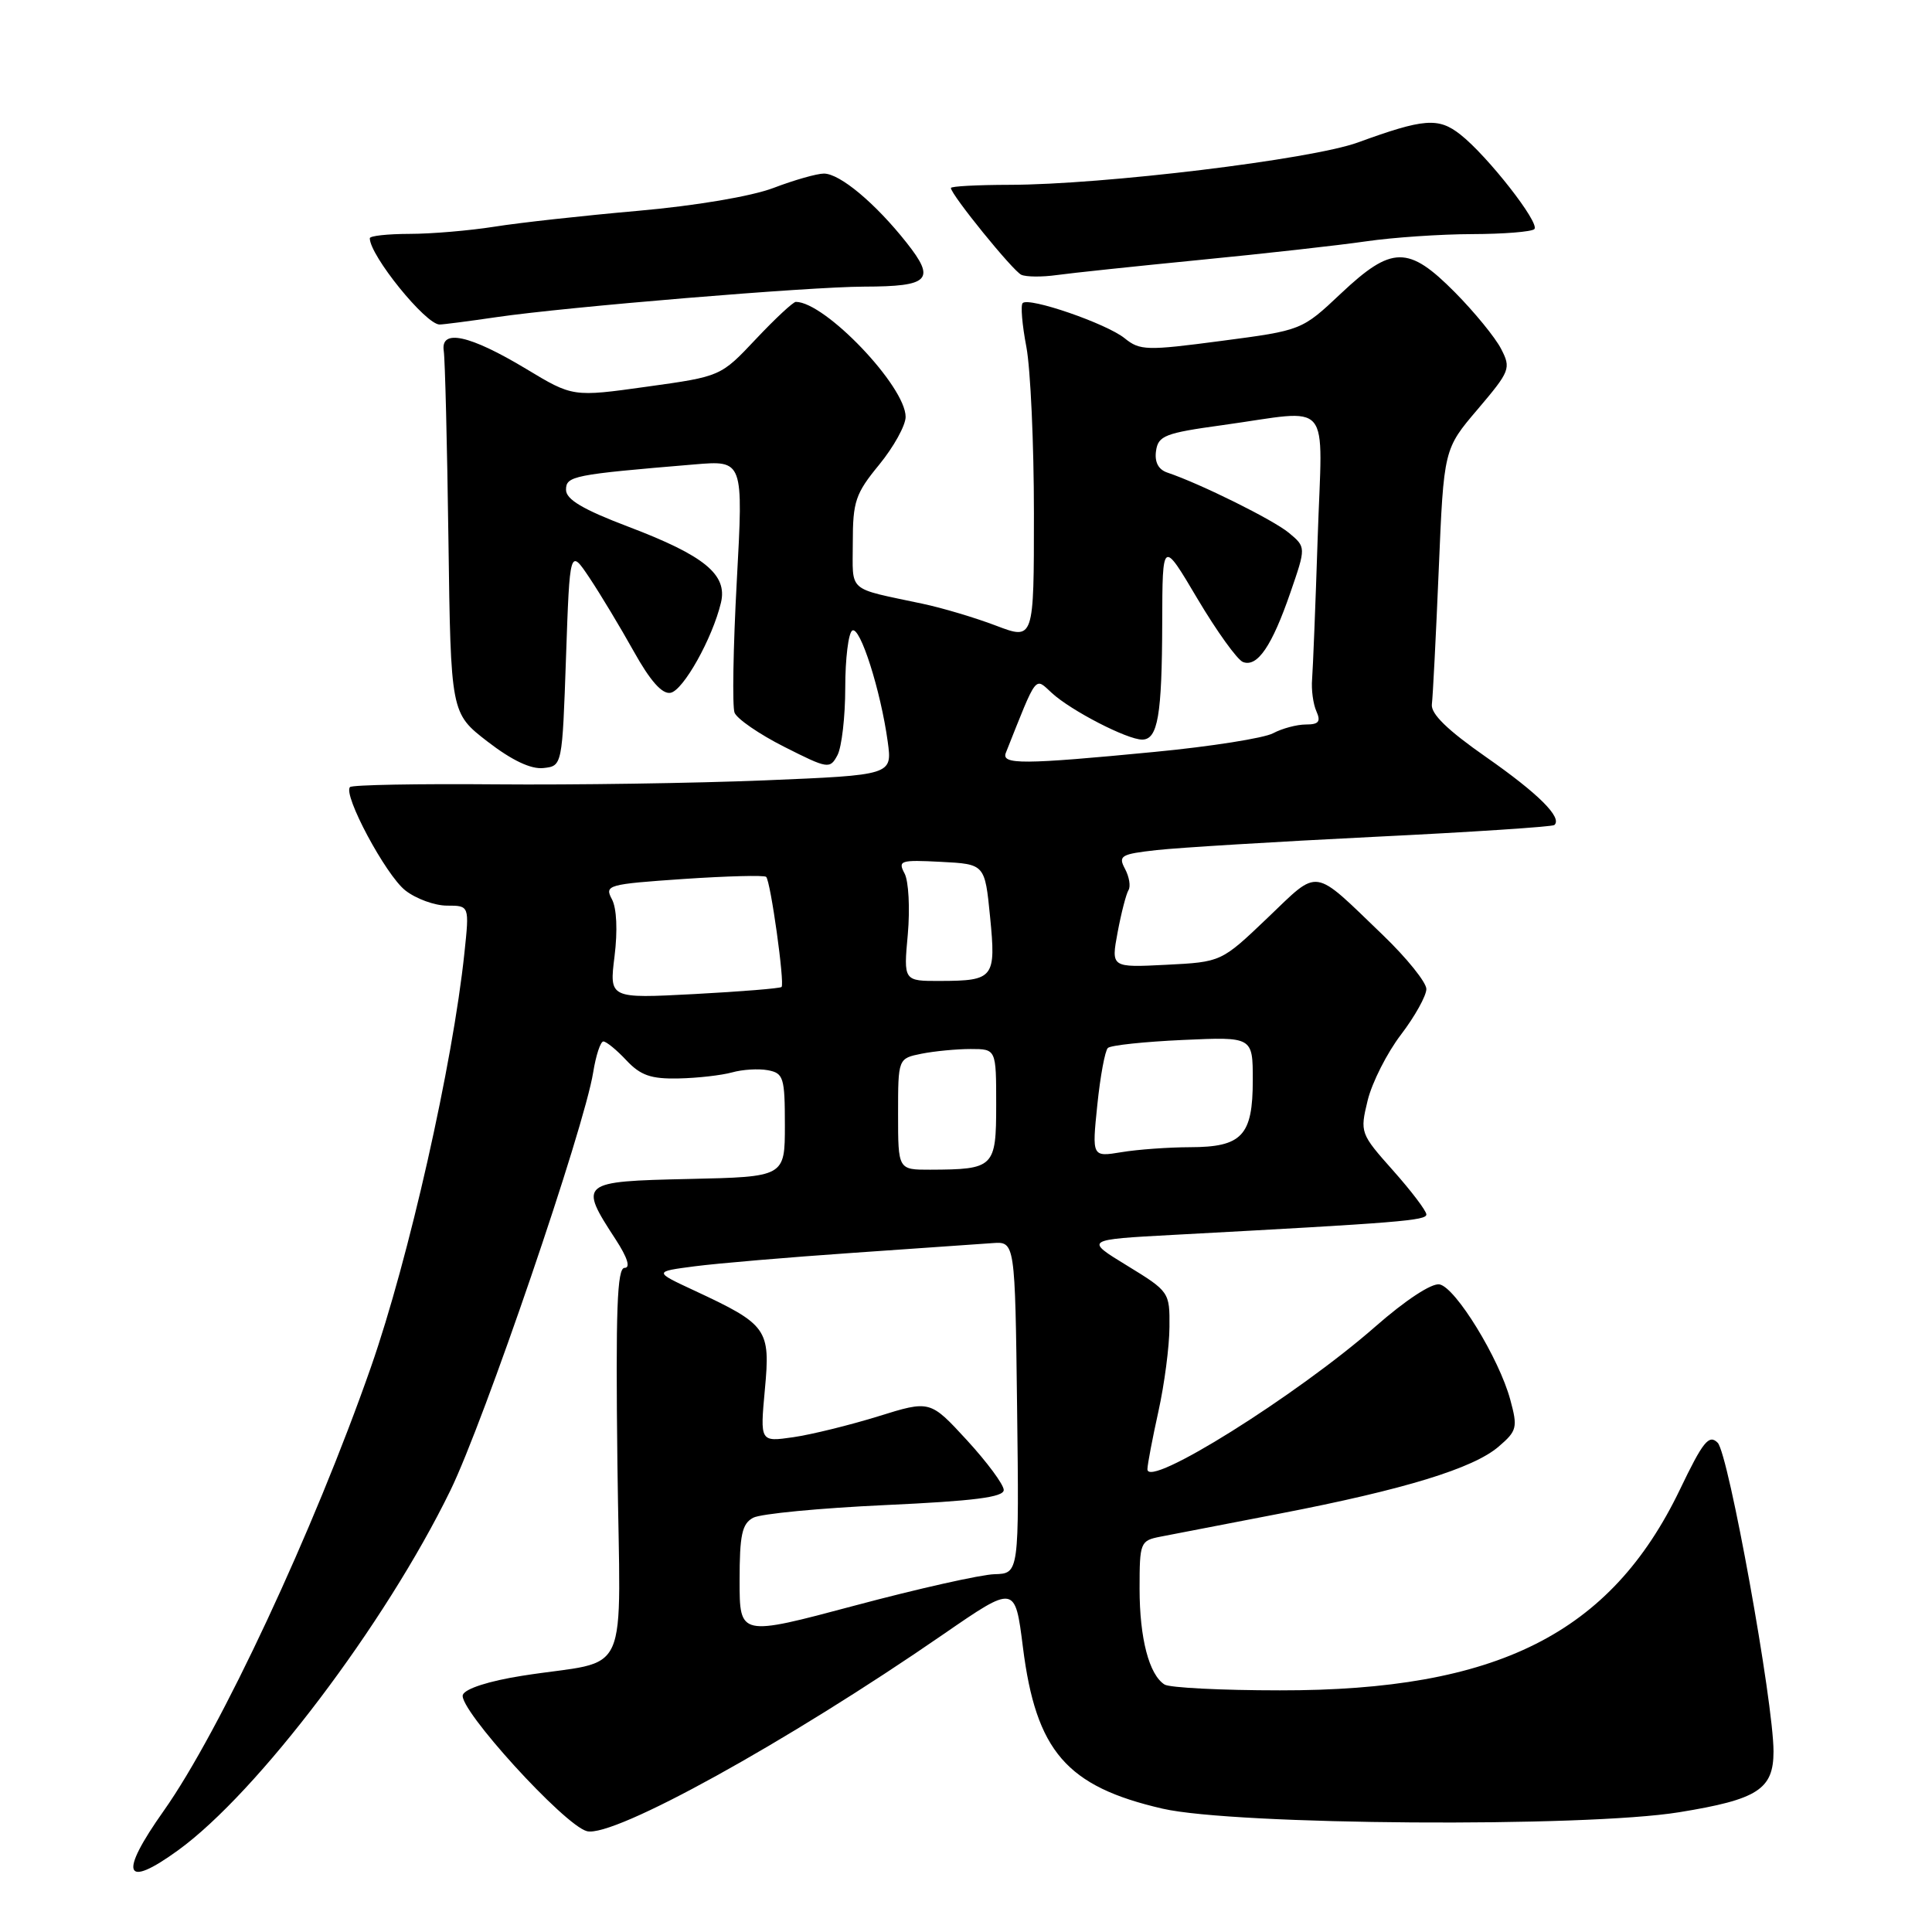 <?xml version="1.0" encoding="UTF-8" standalone="no"?>
<!DOCTYPE svg PUBLIC "-//W3C//DTD SVG 1.1//EN" "http://www.w3.org/Graphics/SVG/1.1/DTD/svg11.dtd" >
<svg xmlns="http://www.w3.org/2000/svg" xmlns:xlink="http://www.w3.org/1999/xlink" version="1.1" viewBox="0 0 256 256">
 <g >
 <path fill="currentColor"
d=" M 23.60 245.17 C 34.14 237.53 51.04 215.20 59.67 197.51 C 64.15 188.34 77.42 149.48 78.60 142.09 C 78.96 139.84 79.57 138.00 79.95 138.00 C 80.34 138.00 81.71 139.12 83.00 140.50 C 84.88 142.50 86.26 142.98 89.92 142.90 C 92.44 142.85 95.62 142.48 97.00 142.10 C 98.38 141.71 100.51 141.58 101.75 141.81 C 103.82 142.20 104.00 142.77 104.00 149.09 C 104.00 155.94 104.00 155.94 91.25 156.22 C 76.82 156.54 76.65 156.68 81.59 164.25 C 83.15 166.65 83.57 168.00 82.76 168.00 C 81.77 168.00 81.57 173.53 81.81 193.91 C 82.17 223.47 83.84 219.73 69.18 222.05 C 64.80 222.74 61.65 223.75 61.33 224.57 C 60.65 226.35 74.77 241.87 77.77 242.64 C 81.28 243.55 104.32 230.82 125.00 216.55 C 134.50 210.00 134.50 210.00 135.54 218.25 C 137.27 232.04 141.32 236.73 154.06 239.66 C 163.59 241.85 209.95 242.17 222.50 240.13 C 232.91 238.44 235.00 237.10 235.00 232.08 C 235.00 225.54 229.04 192.61 227.60 191.17 C 226.45 190.02 225.66 190.99 222.59 197.39 C 213.40 216.48 198.39 224.02 169.59 223.98 C 161.84 223.98 154.97 223.63 154.31 223.21 C 152.26 221.91 151.00 217.09 151.00 210.51 C 151.00 204.38 151.09 204.14 153.75 203.62 C 155.26 203.32 162.41 201.94 169.63 200.55 C 186.09 197.37 195.23 194.57 198.58 191.68 C 201.01 189.60 201.12 189.15 200.12 185.47 C 198.65 180.01 192.88 170.60 190.75 170.19 C 189.71 169.99 186.23 172.28 182.25 175.77 C 171.79 184.94 151.95 197.35 152.04 194.67 C 152.05 194.03 152.71 190.57 153.50 187.00 C 154.29 183.43 154.95 178.40 154.96 175.83 C 155.00 171.22 154.93 171.12 149.36 167.71 C 143.71 164.26 143.71 164.26 155.61 163.62 C 185.54 162.01 189.00 161.73 189.00 160.92 C 189.00 160.45 187.02 157.83 184.59 155.10 C 180.24 150.21 180.19 150.07 181.22 145.82 C 181.80 143.44 183.79 139.51 185.64 137.09 C 187.49 134.66 189.00 131.94 189.00 131.05 C 189.00 130.17 186.41 126.95 183.25 123.91 C 173.80 114.83 174.91 114.99 167.94 121.64 C 161.83 127.47 161.83 127.47 154.52 127.84 C 147.22 128.21 147.22 128.21 148.09 123.54 C 148.57 120.97 149.22 118.46 149.53 117.95 C 149.84 117.45 149.63 116.18 149.07 115.13 C 148.14 113.39 148.52 113.17 153.27 112.64 C 156.15 112.32 169.07 111.53 182.00 110.89 C 194.93 110.26 205.71 109.55 205.96 109.32 C 207.05 108.35 203.85 105.16 196.92 100.32 C 191.79 96.74 189.57 94.58 189.73 93.32 C 189.86 92.32 190.27 84.30 190.64 75.50 C 191.31 59.50 191.31 59.50 195.81 54.22 C 200.10 49.16 200.24 48.81 198.90 46.22 C 198.13 44.72 195.38 41.36 192.80 38.75 C 186.62 32.51 184.44 32.53 177.69 38.88 C 172.50 43.77 172.50 43.77 161.85 45.17 C 151.93 46.48 151.05 46.46 149.02 44.82 C 146.63 42.88 136.33 39.33 135.51 40.16 C 135.22 40.44 135.44 43.06 136.00 45.97 C 136.55 48.89 137.00 58.82 137.00 68.04 C 137.00 84.81 137.00 84.81 132.00 82.91 C 129.25 81.86 124.86 80.55 122.25 80.00 C 112.11 77.84 113.00 78.61 113.00 71.90 C 113.00 66.45 113.35 65.40 116.50 61.57 C 118.42 59.22 120.00 56.37 120.00 55.24 C 120.00 51.19 109.32 40.00 105.45 40.00 C 105.10 40.00 102.71 42.22 100.15 44.94 C 95.50 49.88 95.50 49.88 85.70 51.24 C 75.90 52.61 75.90 52.61 69.70 48.87 C 62.23 44.38 58.35 43.53 58.80 46.50 C 58.97 47.60 59.25 58.85 59.42 71.50 C 59.73 94.50 59.73 94.50 64.61 98.27 C 67.83 100.75 70.35 101.95 72.00 101.77 C 74.50 101.50 74.50 101.50 75.00 87.08 C 75.50 72.66 75.50 72.66 78.12 76.58 C 79.56 78.74 82.19 83.11 83.97 86.30 C 86.16 90.23 87.74 92.01 88.85 91.80 C 90.54 91.49 94.40 84.59 95.53 79.86 C 96.42 76.14 93.36 73.63 83.28 69.80 C 77.24 67.51 75.00 66.18 75.00 64.90 C 75.00 63.07 75.94 62.88 92.00 61.54 C 98.50 60.99 98.50 60.99 97.63 76.96 C 97.15 85.75 97.02 93.61 97.33 94.43 C 97.65 95.25 100.61 97.29 103.92 98.96 C 109.72 101.89 109.97 101.93 110.97 100.06 C 111.53 99.00 112.00 94.98 112.00 91.12 C 112.00 87.27 112.42 83.86 112.93 83.55 C 113.96 82.91 116.70 91.50 117.63 98.29 C 118.23 102.70 118.23 102.70 101.37 103.40 C 92.09 103.78 76.04 104.02 65.70 103.93 C 55.36 103.84 46.66 104.00 46.38 104.29 C 45.40 105.27 51.11 115.94 53.70 117.98 C 55.11 119.09 57.60 120.00 59.23 120.00 C 62.20 120.00 62.20 120.00 61.54 126.25 C 60.00 140.94 54.17 166.80 49.15 181.15 C 41.60 202.75 29.16 229.39 21.69 239.95 C 15.71 248.40 16.43 250.37 23.60 245.17 Z  M 65.81 42.02 C 75.01 40.67 107.14 38.00 114.49 37.98 C 123.19 37.96 124.03 37.09 120.12 32.15 C 115.98 26.92 111.29 23.00 109.17 23.00 C 108.25 23.00 105.25 23.85 102.50 24.90 C 99.54 26.02 92.19 27.26 84.50 27.94 C 77.35 28.57 68.80 29.51 65.50 30.04 C 62.20 30.56 57.14 30.99 54.25 30.99 C 51.36 31.00 49.00 31.25 49.00 31.57 C 49.00 33.85 56.40 43.00 58.25 43.00 C 58.73 43.00 62.13 42.56 65.81 42.02 Z  M 159.00 34.44 C 167.53 33.61 177.43 32.50 181.00 31.98 C 184.57 31.46 190.91 31.03 195.08 31.02 C 199.25 31.01 202.95 30.71 203.31 30.36 C 204.09 29.58 197.11 20.66 193.51 17.83 C 190.60 15.54 188.70 15.68 179.92 18.88 C 173.73 21.13 146.23 24.47 133.75 24.49 C 129.49 24.50 126.00 24.68 126.00 24.91 C 126.00 25.78 134.22 35.91 135.33 36.41 C 135.97 36.70 138.07 36.72 140.00 36.45 C 141.93 36.18 150.47 35.28 159.00 34.44 Z  M 98.00 209.45 C 98.00 203.37 98.32 201.90 99.80 201.11 C 100.78 200.58 108.66 199.83 117.30 199.43 C 129.06 198.89 133.00 198.39 133.00 197.43 C 133.00 196.72 130.80 193.75 128.12 190.83 C 123.24 185.53 123.24 185.53 116.37 187.67 C 112.59 188.84 107.52 190.09 105.10 190.44 C 100.71 191.07 100.71 191.07 101.35 184.11 C 102.10 176.09 101.69 175.52 91.99 171.00 C 86.62 168.50 86.62 168.50 92.06 167.79 C 95.05 167.40 104.47 166.60 113.00 166.01 C 121.53 165.42 129.85 164.84 131.50 164.72 C 134.50 164.50 134.50 164.50 134.77 186.50 C 135.04 208.50 135.04 208.50 131.77 208.59 C 129.97 208.64 121.64 210.51 113.25 212.75 C 98.00 216.82 98.00 216.82 98.00 209.45 Z  M 119.00 147.62 C 119.00 140.25 119.00 140.25 122.12 139.62 C 123.84 139.28 126.77 139.00 128.62 139.00 C 132.00 139.00 132.00 139.00 132.00 146.38 C 132.00 154.69 131.73 154.96 123.25 154.99 C 119.00 155.00 119.00 155.00 119.00 147.62 Z  M 145.40 146.41 C 145.79 142.61 146.42 139.21 146.80 138.86 C 147.19 138.50 151.66 138.03 156.75 137.80 C 166.00 137.38 166.00 137.38 166.00 143.12 C 166.00 150.48 164.58 152.00 157.68 152.01 C 154.83 152.02 150.74 152.31 148.60 152.67 C 144.69 153.31 144.69 153.31 145.40 146.41 Z  M 81.43 126.71 C 81.85 123.32 81.72 120.34 81.08 119.15 C 80.08 117.28 80.51 117.16 90.56 116.47 C 96.35 116.08 101.28 115.95 101.52 116.19 C 102.11 116.77 104.00 130.33 103.56 130.78 C 103.36 130.97 98.15 131.39 91.97 131.72 C 80.73 132.31 80.73 132.31 81.43 126.71 Z  M 120.29 123.79 C 120.59 120.38 120.40 116.75 119.86 115.74 C 118.95 114.03 119.30 113.92 124.69 114.20 C 130.50 114.50 130.50 114.50 131.19 121.48 C 131.99 129.58 131.70 129.96 124.61 129.98 C 119.72 130.00 119.72 130.00 120.29 123.79 Z  M 133.28 99.75 C 137.49 89.17 137.07 89.72 139.38 91.83 C 141.93 94.17 149.36 98.00 151.34 98.00 C 153.42 98.00 153.97 94.81 154.00 82.50 C 154.03 71.50 154.03 71.50 158.67 79.34 C 161.23 83.65 163.94 87.42 164.70 87.72 C 166.61 88.45 168.54 85.61 170.99 78.50 C 173.06 72.50 173.06 72.50 170.78 70.60 C 168.69 68.87 159.05 64.09 154.68 62.62 C 153.49 62.22 152.97 61.23 153.18 59.75 C 153.47 57.73 154.36 57.38 162.00 56.33 C 176.75 54.29 175.22 52.48 174.60 71.25 C 174.31 80.19 173.97 88.62 173.86 90.00 C 173.74 91.38 174.00 93.29 174.43 94.25 C 175.04 95.62 174.74 96.00 173.04 96.00 C 171.85 96.00 169.89 96.52 168.69 97.16 C 167.50 97.80 160.44 98.92 153.01 99.63 C 135.53 101.32 132.65 101.33 133.28 99.75 Z "/>
</g>
</svg>